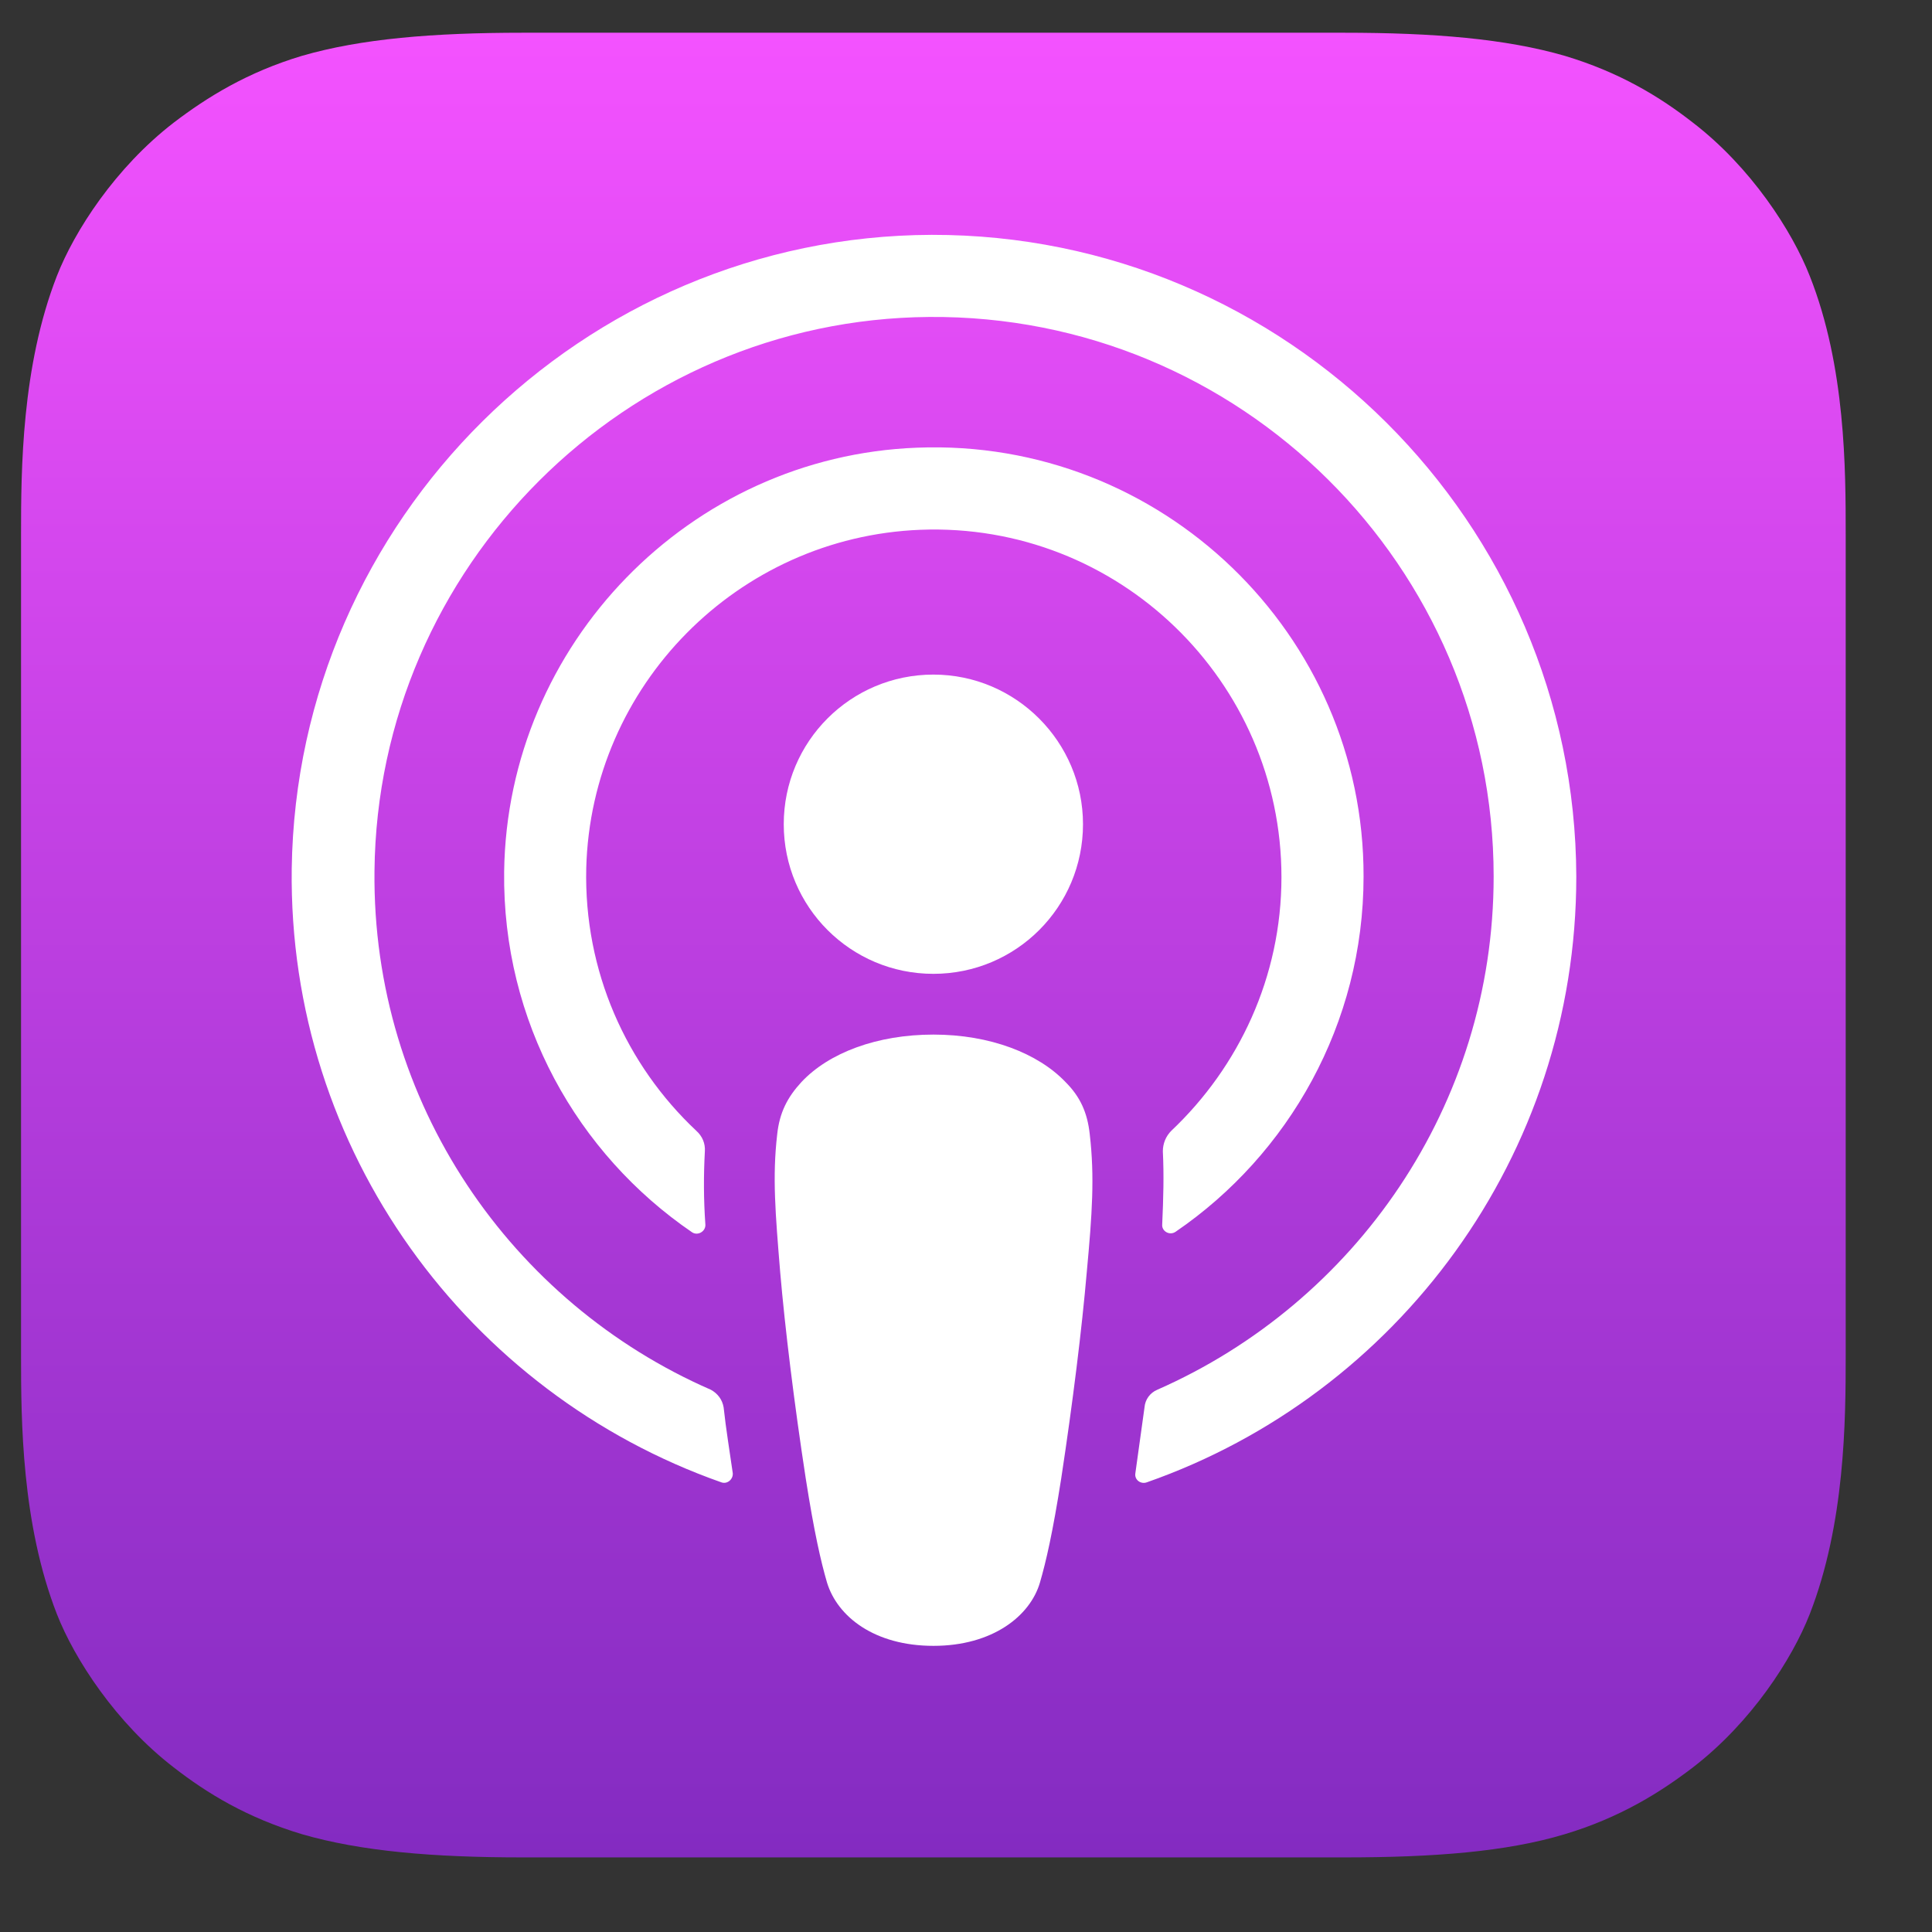 <svg width="18" height="18" viewBox="0 0 18 18" fill="none" xmlns="http://www.w3.org/2000/svg">
<rect x="0" y="0" width="18" height="18" fill="#333333" stroke="none"/>
<path fill-rule="evenodd" clip-rule="evenodd" d="M16.861 15.038C16.697 15.457 16.317 16.047 15.773 16.466C15.462 16.704 15.088 16.936 14.578 17.089C14.034 17.253 13.359 17.305 12.521 17.305H4.871C4.032 17.305 3.363 17.248 2.814 17.089C2.304 16.936 1.93 16.709 1.618 16.466C1.08 16.052 0.694 15.457 0.53 15.038C0.201 14.194 0.196 13.236 0.196 12.63V4.98C0.196 4.373 0.201 3.416 0.53 2.571C0.694 2.152 1.074 1.563 1.618 1.143C1.93 0.905 2.304 0.673 2.814 0.52C3.363 0.361 4.032 0.305 4.871 0.305H12.521C13.359 0.305 14.028 0.361 14.578 0.52C15.088 0.673 15.462 0.9 15.773 1.143C16.312 1.557 16.697 2.152 16.861 2.571C17.196 3.416 17.196 4.379 17.196 4.98V12.63C17.196 13.236 17.19 14.194 16.861 15.038Z" fill="url(#paint0_linear_1055_30792)"/>
<path d="M10.153 10.568C10.131 10.364 10.063 10.217 9.927 10.081C9.672 9.814 9.224 9.639 8.697 9.639C8.17 9.639 7.722 9.809 7.467 10.081C7.337 10.222 7.263 10.364 7.241 10.568C7.195 10.965 7.224 11.305 7.269 11.854C7.314 12.376 7.399 13.073 7.507 13.775C7.586 14.28 7.649 14.552 7.705 14.744C7.802 15.062 8.147 15.334 8.697 15.334C9.247 15.334 9.598 15.056 9.689 14.744C9.745 14.552 9.808 14.28 9.887 13.775C9.995 13.067 10.08 12.376 10.125 11.854C10.176 11.305 10.199 10.965 10.153 10.568Z" fill="white"/>
<path d="M10.09 7.679C10.09 8.45 9.467 9.073 8.696 9.073C7.926 9.073 7.302 8.45 7.302 7.679C7.302 6.908 7.926 6.285 8.696 6.285C9.467 6.285 10.09 6.914 10.09 7.679Z" fill="white"/>
<path d="M8.68 2.188C5.427 2.199 2.764 4.839 2.718 8.092C2.684 10.727 4.367 12.982 6.719 13.81C6.776 13.832 6.832 13.781 6.827 13.725C6.798 13.521 6.764 13.317 6.742 13.113C6.73 13.039 6.685 12.982 6.623 12.948C4.764 12.138 3.466 10.274 3.489 8.115C3.517 5.281 5.829 2.975 8.657 2.953C11.553 2.93 13.916 5.276 13.916 8.166C13.916 10.302 12.624 12.138 10.782 12.948C10.714 12.977 10.669 13.039 10.663 13.113C10.635 13.317 10.606 13.521 10.578 13.725C10.567 13.787 10.629 13.832 10.686 13.81C13.015 12.994 14.686 10.772 14.686 8.166C14.675 4.868 11.983 2.182 8.68 2.188Z" fill="white"/>
<path d="M8.544 4.171C6.425 4.251 4.725 6.002 4.697 8.121C4.68 9.515 5.377 10.75 6.448 11.481C6.499 11.515 6.572 11.476 6.572 11.413C6.555 11.169 6.555 10.954 6.567 10.727C6.572 10.654 6.544 10.586 6.487 10.535C5.836 9.923 5.439 9.05 5.462 8.087C5.507 6.387 6.873 5.004 8.573 4.936C10.42 4.863 11.939 6.347 11.939 8.172C11.939 9.101 11.542 9.94 10.913 10.535C10.862 10.586 10.834 10.654 10.834 10.727C10.845 10.948 10.839 11.164 10.828 11.408C10.822 11.47 10.896 11.515 10.953 11.476C12.007 10.756 12.704 9.537 12.704 8.166C12.709 5.911 10.822 4.081 8.544 4.171Z" fill="white"/>
<defs>
<linearGradient id="paint0_linear_1055_30792" x1="8.696" y1="0.305" x2="8.696" y2="17.305" gradientUnits="userSpaceOnUse">
<stop stop-color="#F452FF"/>
<stop offset="1" stop-color="#832BC1"/>
</linearGradient>
</defs>
</svg>
